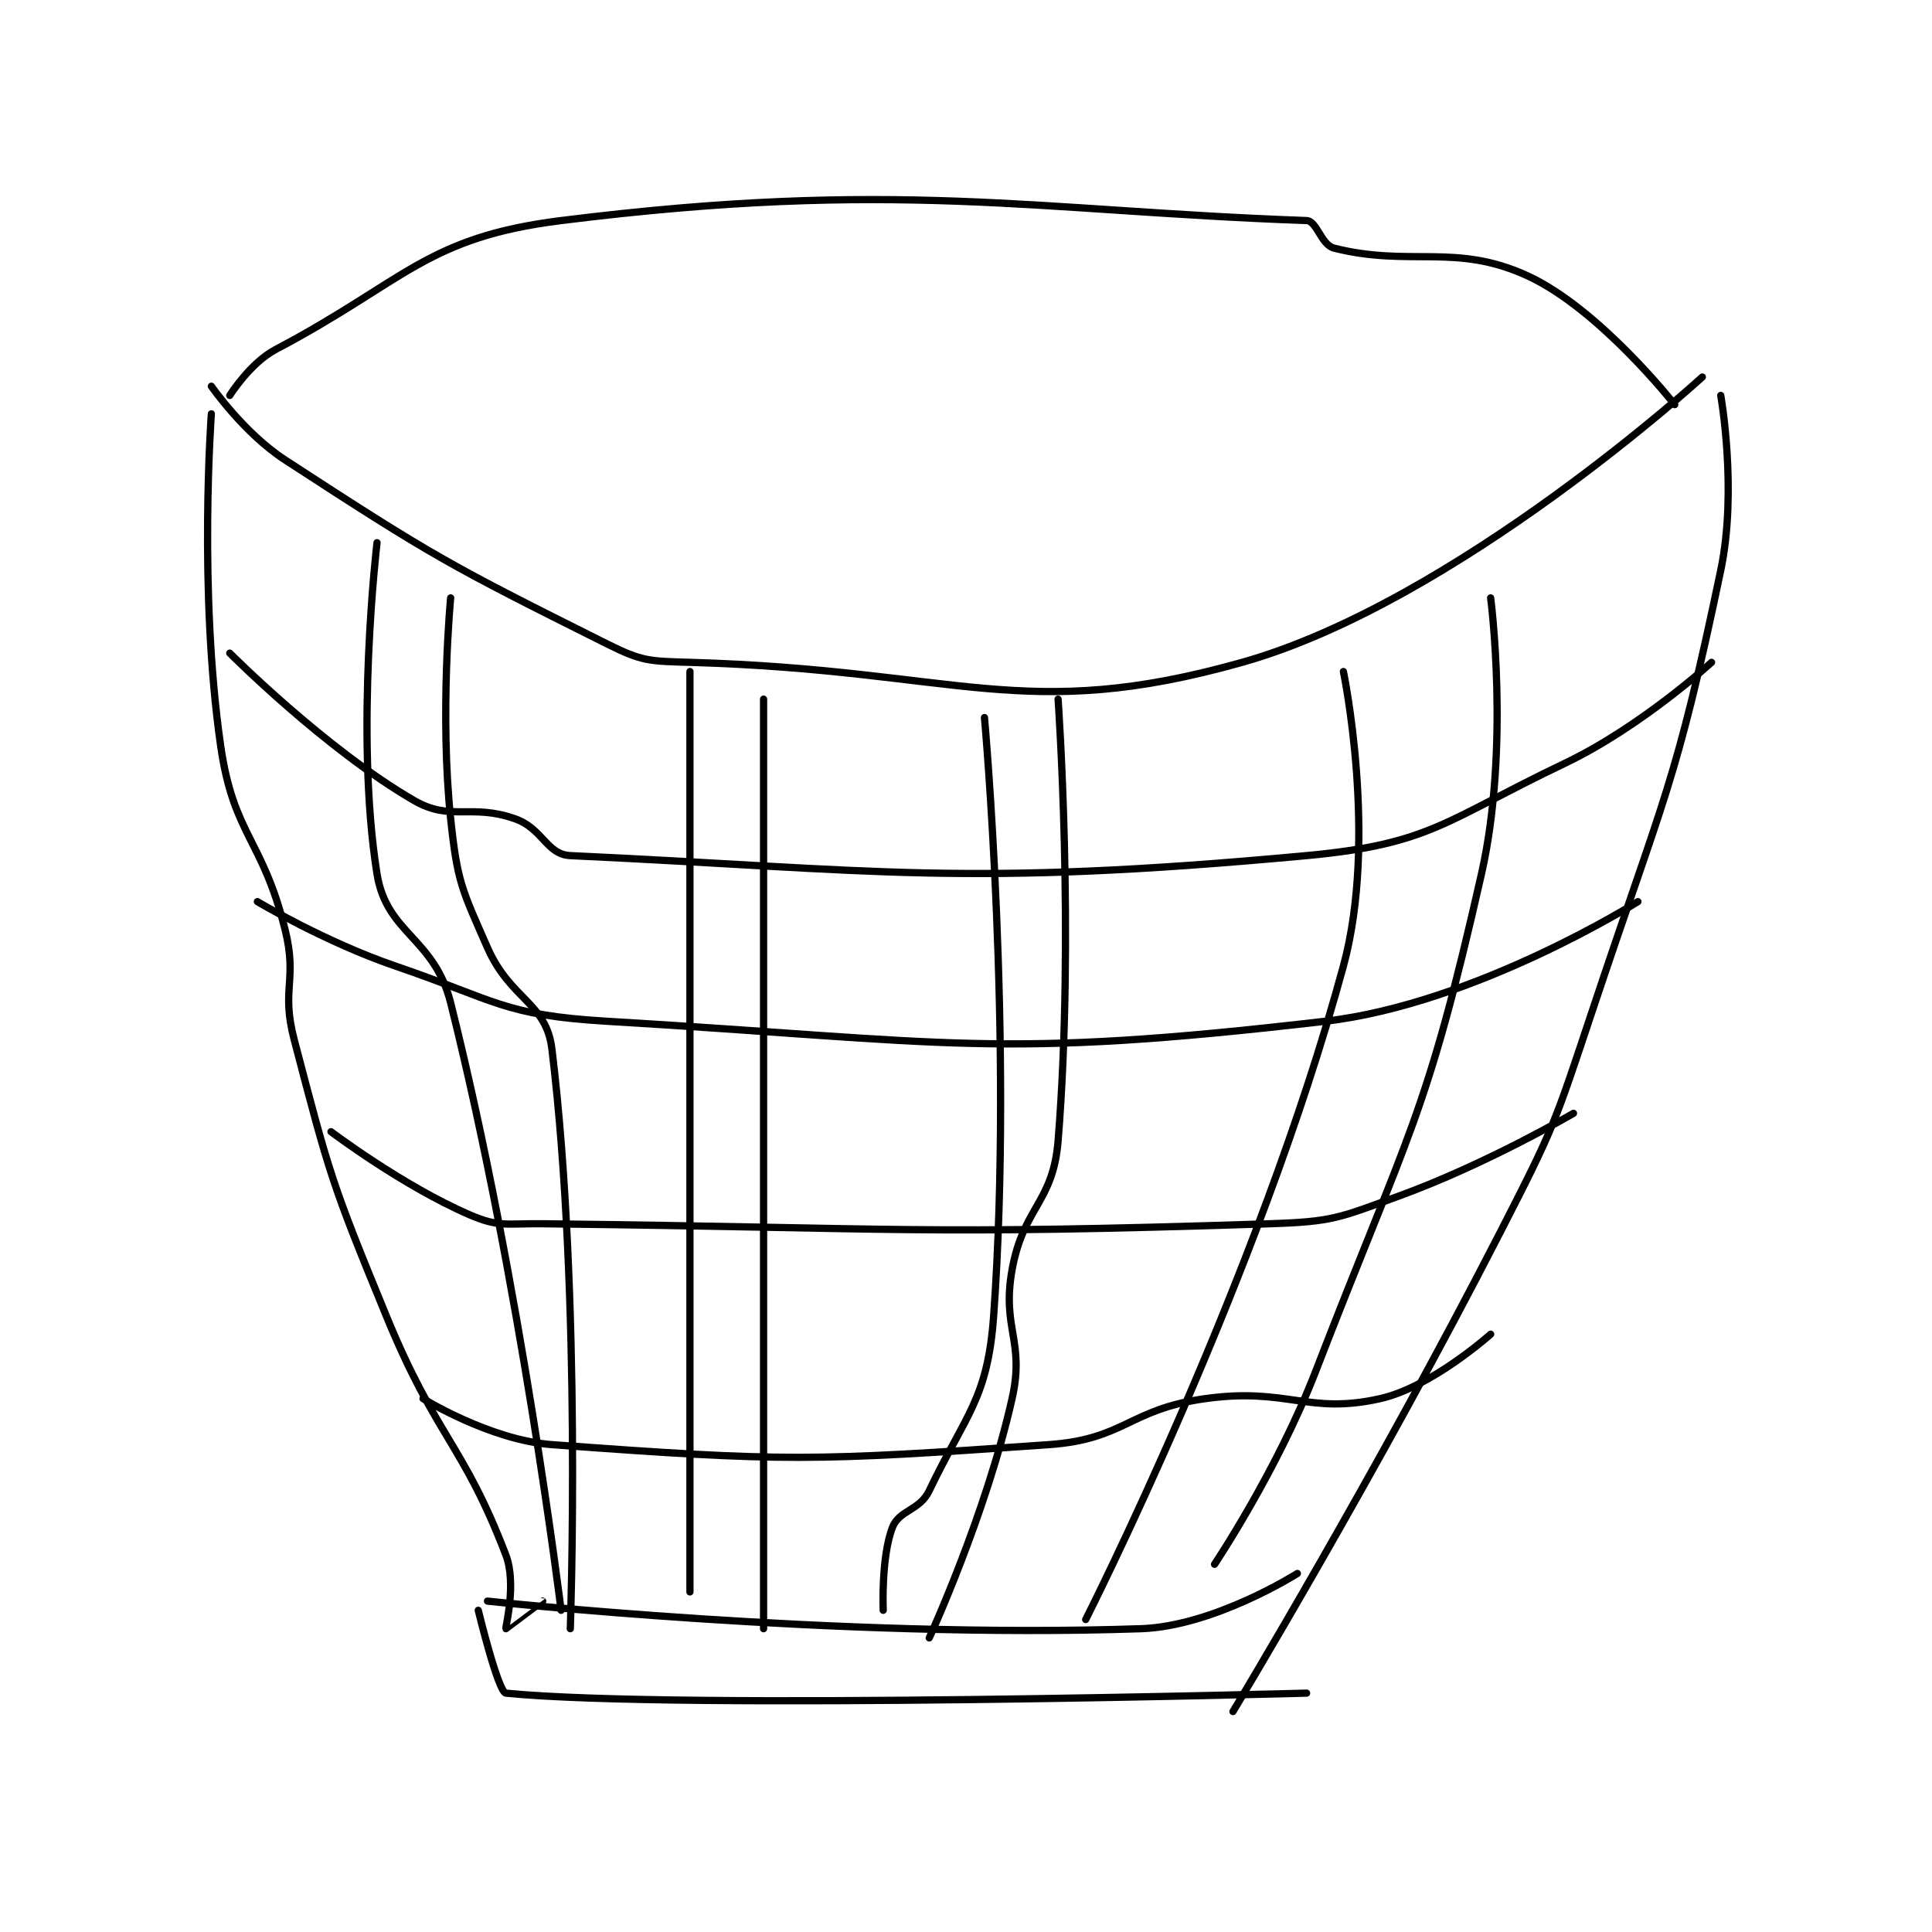 <?xml version="1.0" encoding="utf-8"?>
<!DOCTYPE svg PUBLIC "-//W3C//DTD SVG 1.1//EN" "http://www.w3.org/Graphics/SVG/1.1/DTD/svg11.dtd">
<svg viewBox="0 0 800 800" preserveAspectRatio="xMinYMin meet" xmlns="http://www.w3.org/2000/svg" version="1.1">
<g fill="none" stroke="black" stroke-linecap="round" stroke-linejoin="round" stroke-width="0.787">
<g transform="translate(87.52,91.331) scale(3.811) translate(-179,-173)">
<path id="0" d="M179 191 C179 191 182.524 196.085 187 199 C203.273 209.596 204.797 210.399 222 219 C225.823 220.911 226.582 220.872 231 221 C260.265 221.848 267.222 227.701 291 221 C314.277 214.44 341 190 341 190 "/>
<path id="1" d="M179 194 C179 194 177.588 213.118 180 230 C181.401 239.809 184.522 240.089 187 250 C188.395 255.582 186.54 256.424 188 262 C191.885 276.833 192.067 277.554 198 292 C203.452 305.274 206.365 305.878 211 318 C212.197 321.131 210.922 325.902 211 326 C211.002 326.002 215 323 215 323 "/>
<path id="2" d="M343 192 C343 192 344.827 202.258 343 211 C338.104 234.431 336.851 235.446 329 259 C324.925 271.224 324.878 271.545 319 283 C305.505 309.299 290 335 290 335 "/>
<path id="3" d="M209 323 C209 323 247.092 327.122 280 326 C287.986 325.728 297 320 297 320 "/>
<path id="4" d="M181 220 C181 220 191.322 230.381 201 236 C205.018 238.333 207.214 236.311 212 238 C215.03 239.07 215.41 241.88 218 242 C251.492 243.558 260.617 245.461 298 242 C311.517 240.748 313.096 238.159 326 232 C334.367 228.007 342 221 342 221 "/>
<path id="5" d="M184 247 C184 247 191.341 251.38 199 254 C210.031 257.774 210.737 259.331 222 260 C259.615 262.235 264.014 264.177 300 260 C316.382 258.099 334 247 334 247 "/>
<path id="6" d="M192 272 C192 272 199.711 277.831 207 281 C210.251 282.413 211.026 281.954 215 282 C254.19 282.45 255.412 283.245 294 282 C300.886 281.778 301.512 281.359 308 279 C317.576 275.518 327 270 327 270 "/>
<path id="7" d="M202 301 C202 301 209.265 305.505 216 306 C241.313 307.861 244.214 307.816 270 306 C278.286 305.416 278.669 302.157 287 301 C295.945 299.758 298.15 302.772 306 301 C311.611 299.733 318 294 318 294 "/>
<path id="8" d="M197 208 C197 208 194.55 228.686 197 244 C198.04 250.5 203.223 250.894 205 258 C212.661 288.646 217 324 217 324 "/>
<path id="9" d="M205 214 C205 214 203.798 226.584 205 238 C205.722 244.86 206.214 245.668 209 252 C211.489 257.657 215.386 257.948 216 263 C219.279 289.959 218 326 218 326 "/>
<path id="10" d="M231 222 L231 322 "/>
<path id="11" d="M239 225 L239 326 "/>
<path id="12" d="M271 225 C271 225 272.813 250.524 271 273 C270.456 279.744 267.215 280.198 266 287 C264.858 293.394 267.418 294.699 266 301 C263.162 313.614 257 327 257 327 "/>
<path id="13" d="M263 227 C263 227 266.155 261.831 264 292 C263.353 301.061 260.958 302.724 257 311 C255.953 313.19 253.736 313.087 253 315 C251.754 318.241 252 324 252 324 "/>
<path id="14" d="M302 222 C302 222 305.773 240.122 302 254 C292.732 288.093 274 325 274 325 "/>
<path id="15" d="M318 214 C318 214 320.119 230.21 317 244 C311.007 270.493 309.121 271.825 299 298 C294.807 308.843 288 319 288 319 "/>
<path id="16" d="M208 324 C208 324 210.164 332.916 211 333 C229.654 334.865 298 333 298 333 "/>
<path id="17" d="M181 192 C181 192 183.202 188.476 186 187 C200.06 179.58 202.274 174.841 217 173 C253.421 168.447 268.531 171.947 298 173 C299.13 173.04 299.571 175.643 301 176 C309.291 178.073 314.196 175.414 322 179 C329.823 182.594 338 193 338 193 "/>
</g>
</g>
</svg>
